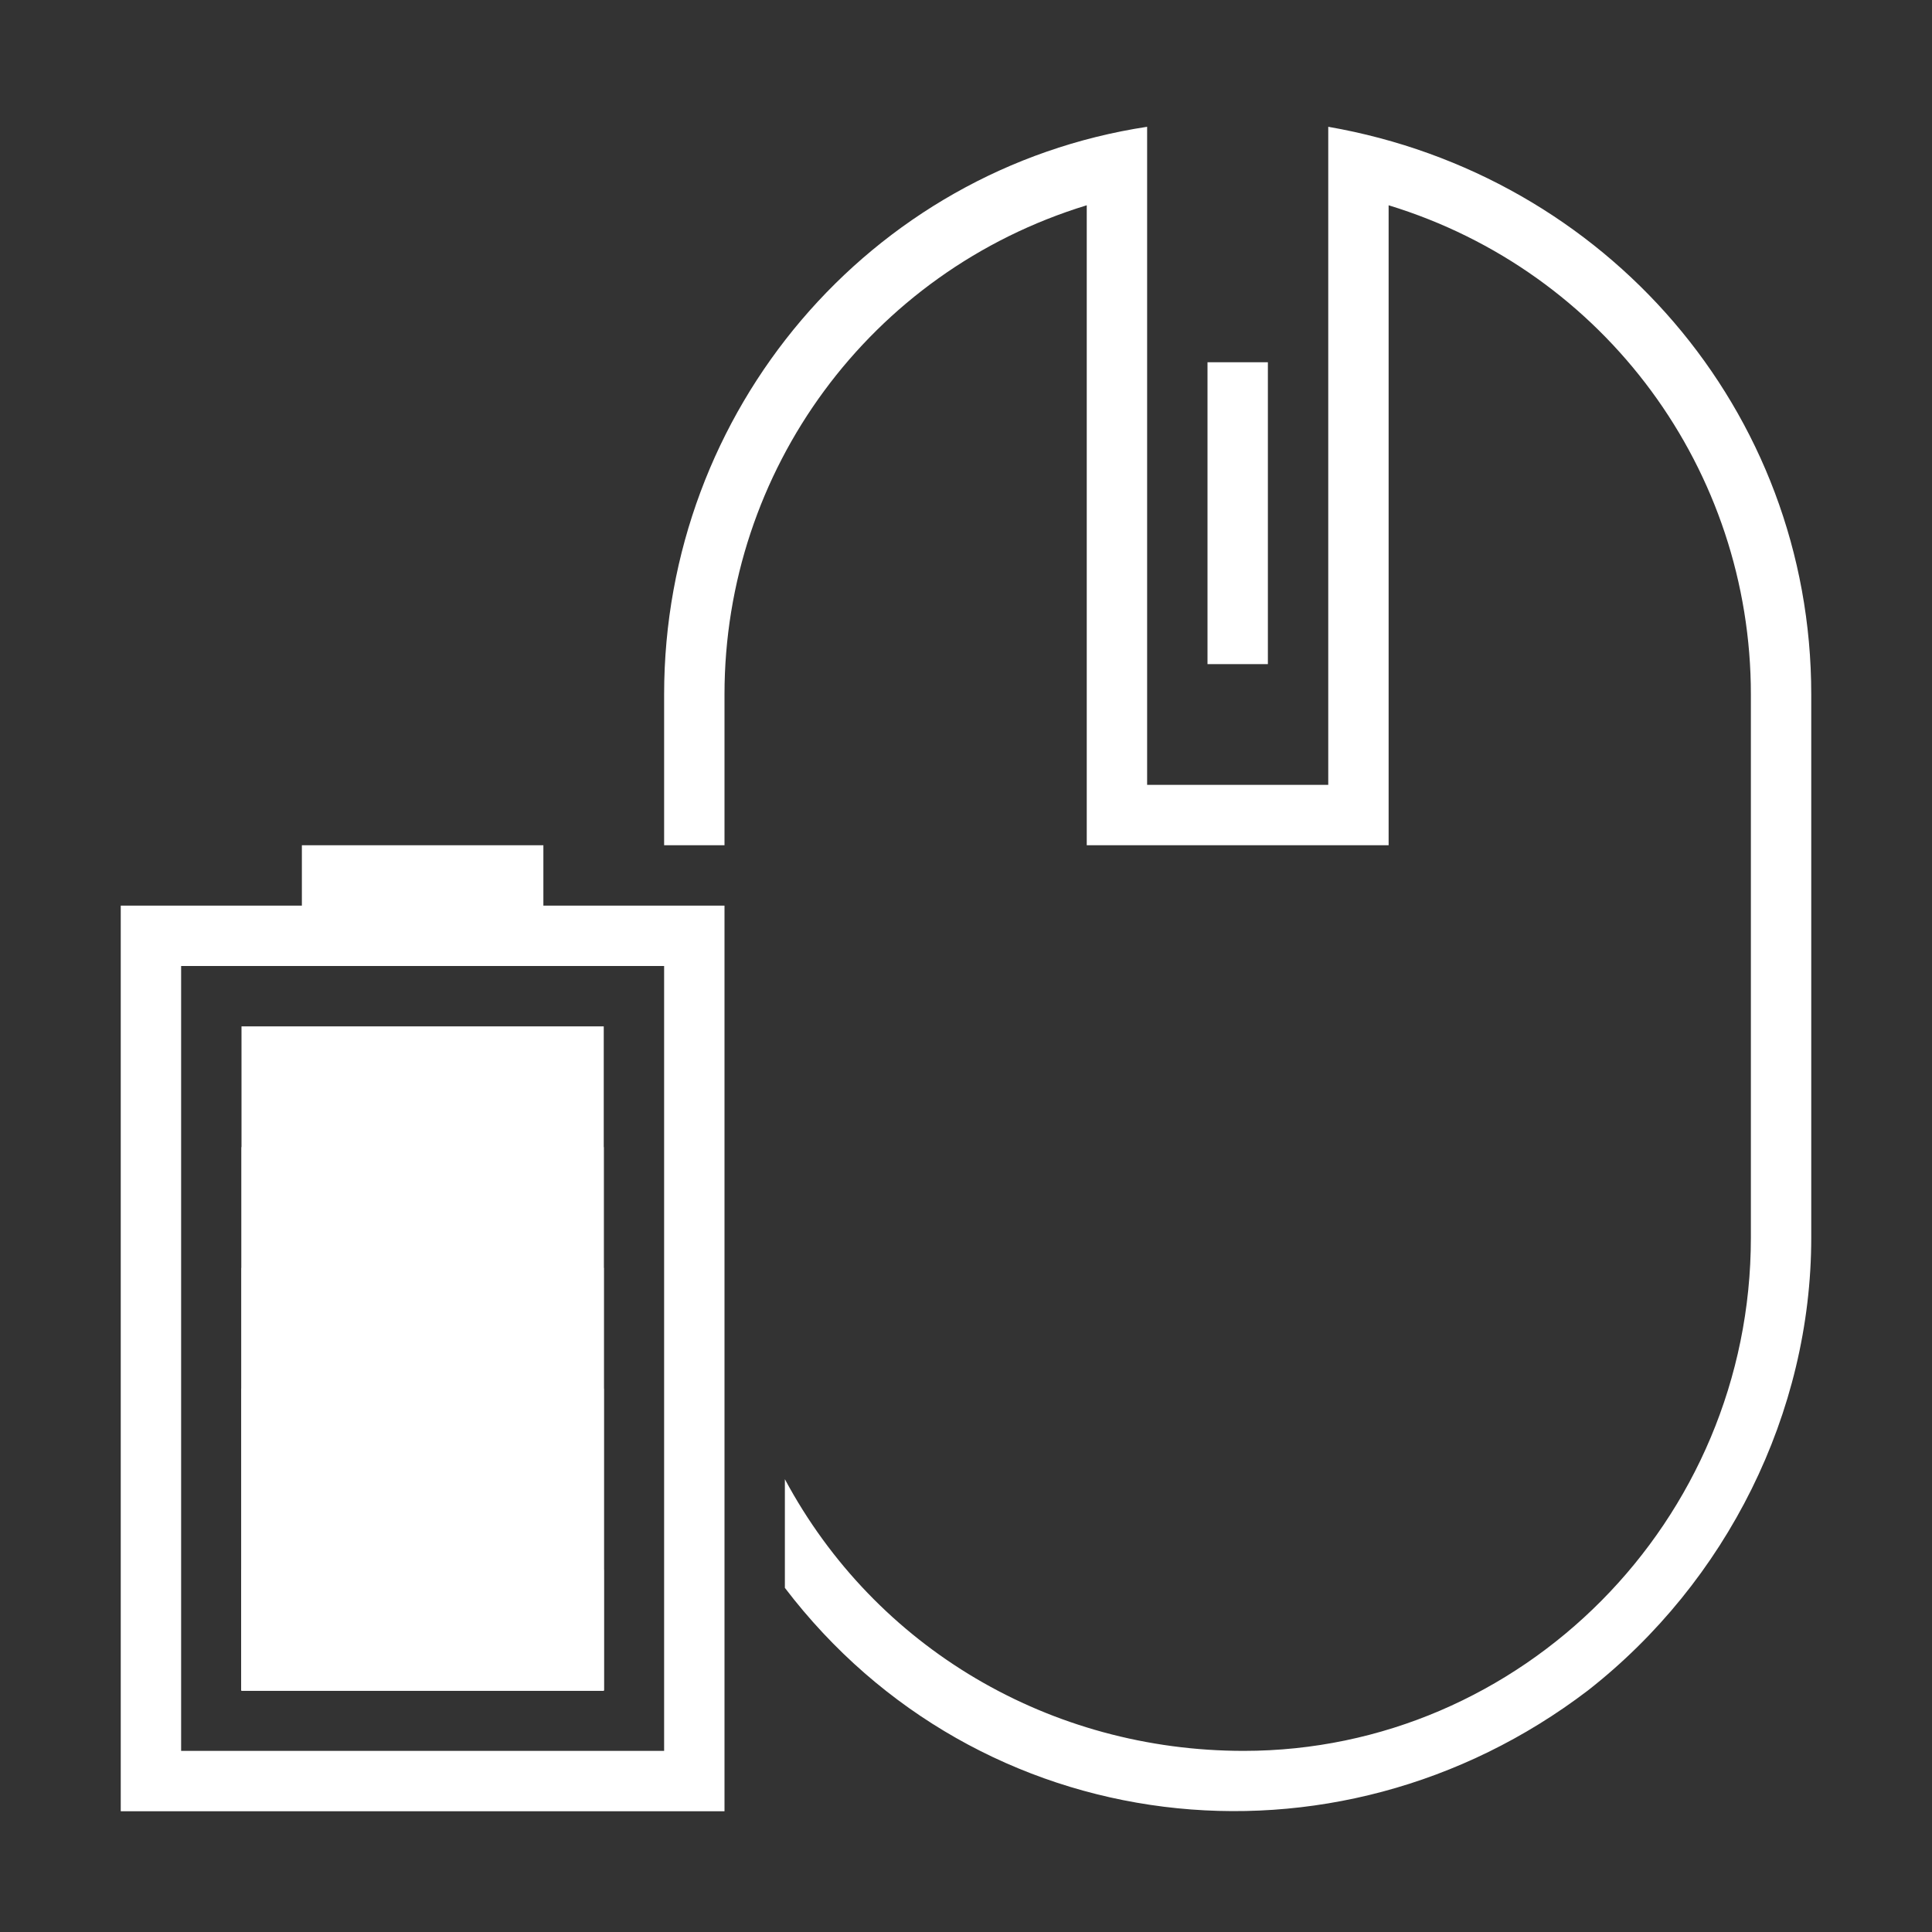 <?xml version="1.0" encoding="utf-8"?>
<!-- Generator: Adobe Illustrator 21.0.0, SVG Export Plug-In . SVG Version: 6.00 Build 0)  -->
<svg version="1.1" id="图层_18" xmlns="http://www.w3.org/2000/svg" xmlns:xlink="http://www.w3.org/1999/xlink" x="0px" y="0px"
	 viewBox="0 0 32 32" style="enable-background:new 0 0 32 32;" xml:space="preserve">
<rect x="0" y="0" width="32" height="32" fill="#333333" stroke="none"/>
<style type="text/css">
	.st0{fill:#FFFFFF;}
</style>
<title>32</title>
<g id="_32">
	<path class="st0" d="M9,15v-1H5v1H2v15h10V15H9z M11,29H3V16h8V29z"/>
	<rect id="_20" x="4" y="26" class="st0" width="6" height="2"/>
	<rect id="_40" x="4" y="23" class="st0" width="6" height="5"/>
	<rect id="_60" x="4" y="21" class="st0" width="6" height="7"/>
	<rect id="_80" x="4" y="19" class="st0" width="6" height="9"/>
	<rect id="_100" x="4" y="17" class="st0" width="6" height="11"/>
	<rect x="20" y="6" class="st0" width="1" height="5"/>
	<path class="st0" d="M22,2.1V13h-3V2.1c-4.6,0.7-8,4.7-8,9.4V14h1v-2.5c0-3.7,2.4-7,6-8.1V14h5V3.4c3.6,1.1,6,4.4,6,8.1v9
		c0,4.7-3.8,8.5-8.4,8.5c-3.2,0-6.1-1.7-7.6-4.5v1.8c3.2,4.2,9.1,4.9,13.3,1.7c2.3-1.8,3.7-4.6,3.7-7.5v-9C30,6.8,26.6,2.9,22,2.1z"
		/>
</g>
</svg>
